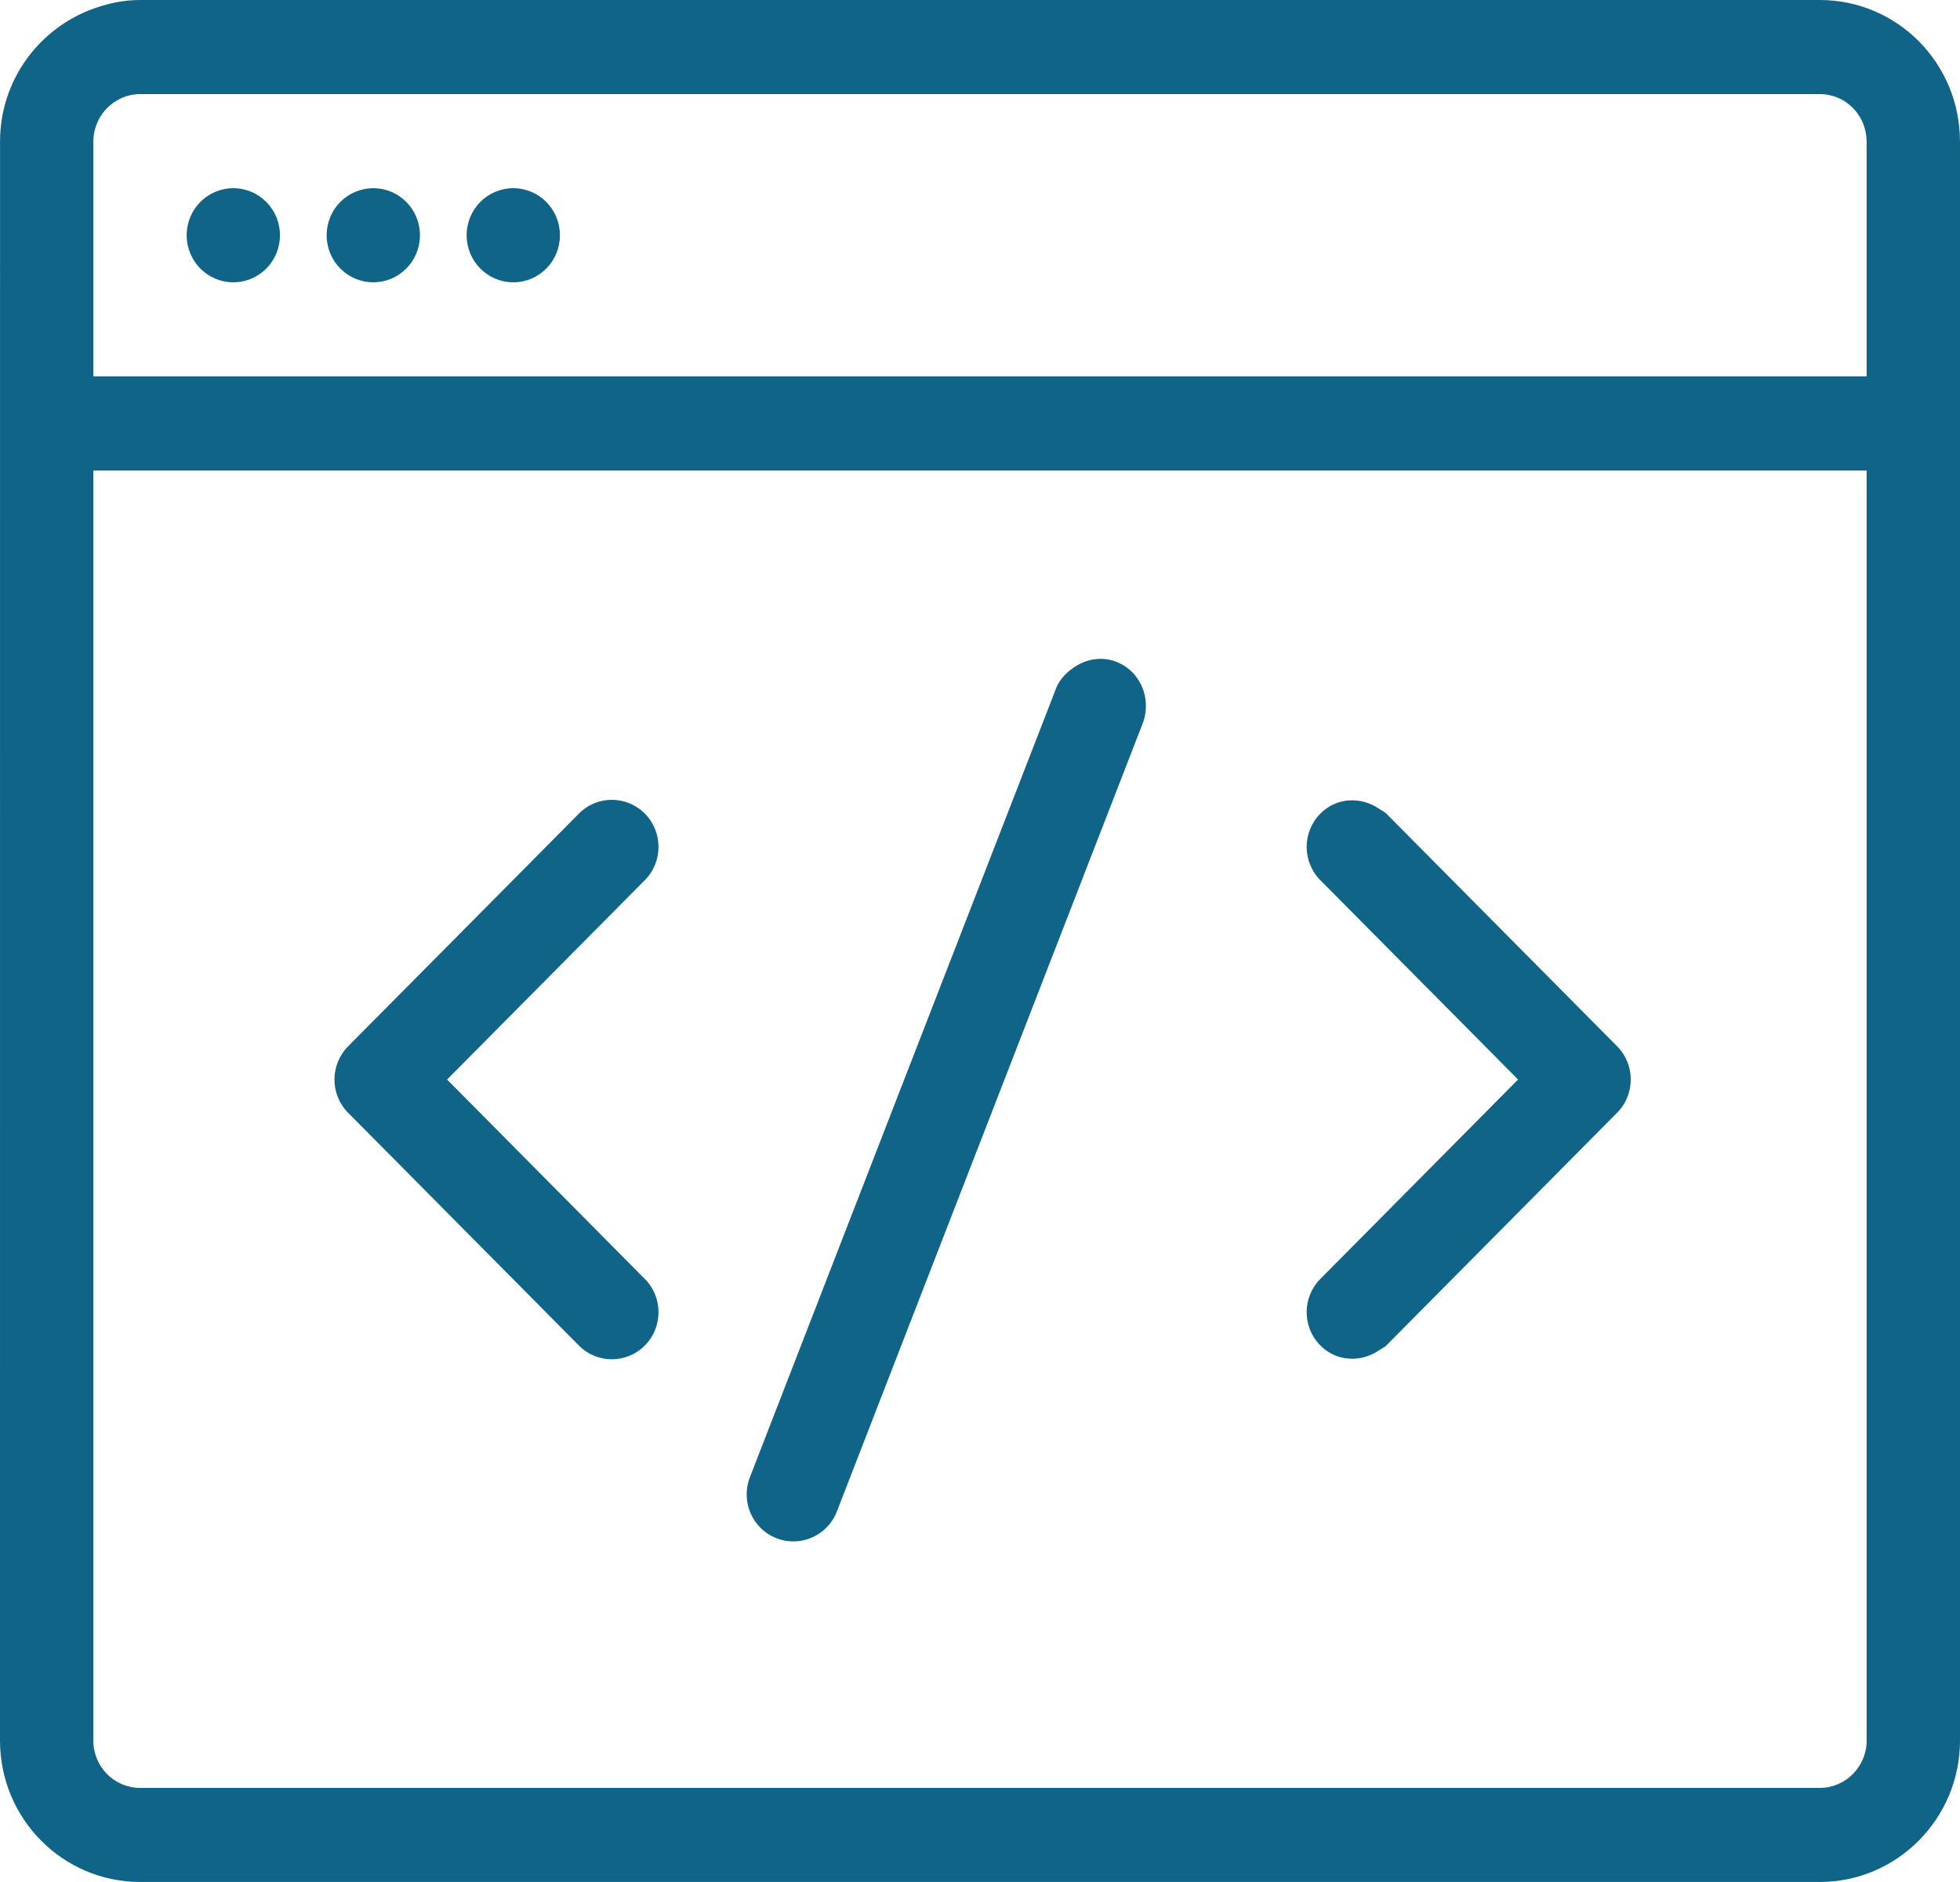 <svg width="50" height="48" xmlns="http://www.w3.org/2000/svg">

 <!-- Generator: Sketch 59 (86127) - https://sketch.com -->
 <title>frontend</title>
 <desc>Created with Sketch.</desc>
 <g class="currentLayer">
  <title>Layer 1</title>
  <g fill-rule="evenodd" fill="#fabe00" id="Website">
   <path fill="#0f6487" id="frontend" d="m47.619,44.392c0,0.666 -0.539,1.208 -1.195,1.208l-42.848,0c-0.662,0 -1.195,-0.538 -1.195,-1.208l0,-26.392l0,-4.8l0,-1.2l3.571,0l7.143,0l3.571,0l3.571,0l14.952,0l12.429,0l0,6l0,26.392zm-44.043,-41.992l2.376,0l7.143,0l3.571,0l3.571,0l26.186,0c0.658,0 1.189,0.534 1.194,1.2c0,0.002 0.001,0.005 0.001,0.008l0,5.992l-27.381,0l-3.571,0l-3.571,0l-7.143,0l-3.571,0l0,-5.992c0,-0.004 0.001,-0.006 0.001,-0.008c0.005,-0.661 0.54,-1.2 1.194,-1.2l0,0zm42.848,-2.4c1.973,0 3.57,1.607 3.575,3.6c0,0.002 0.001,0.006 0.001,0.008l0,0l0,40.783c0,1.993 -1.607,3.608 -3.576,3.608l0,0l-42.848,0c-1.975,0 -3.576,-1.612 -3.576,-3.608l0,0l0.001,-40.787l0,0c0.004,-1.568 1.002,-2.885 2.38,-3.382c0.375,-0.136 0.774,-0.222 1.195,-0.222l0,0l42.848,0zm-19.043,17.032c-0.188,0.131 -0.354,0.3 -0.443,0.53l-0.169,0.438l-4.018,10.346l-3.621,9.331c-0.24,0.617 0.062,1.313 0.675,1.554c0.613,0.241 1.304,-0.064 1.543,-0.679l1.404,-3.619l4.63,-11.927l1.774,-4.57c0.056,-0.144 0.076,-0.292 0.076,-0.437c0,-0.48 -0.28,-0.934 -0.75,-1.118c-0.383,-0.151 -0.785,-0.07 -1.1,0.15zm-12.614,3.72l-1.671,1.685l-4.215,4.248c-0.465,0.469 -0.465,1.229 0,1.697l4.215,4.249l1.671,1.686c0.465,0.468 1.218,0.468 1.683,0c0.465,-0.469 0.465,-1.23 0,-1.697l-3.355,-3.383l-1.69,-1.704l1.69,-1.703l3.355,-3.382c0.465,-0.469 0.465,-1.228 0,-1.697c-0.465,-0.469 -1.218,-0.469 -1.683,0zm18.915,0c-0.465,0.469 -0.465,1.228 0,1.697l1.508,1.52l3.536,3.564l-3.536,3.566l-1.508,1.52c-0.465,0.467 -0.465,1.228 0,1.697c0.413,0.415 1.044,0.442 1.508,0.116c0.057,-0.04 0.123,-0.064 0.175,-0.116l5.887,-5.935c0.465,-0.468 0.465,-1.228 0,-1.697l-5.887,-5.933c-0.052,-0.052 -0.118,-0.077 -0.175,-0.118c-0.464,-0.323 -1.095,-0.3 -1.508,0.118zm-27.73,-15.952c-0.658,0 -1.19,0.536 -1.19,1.2c0,0.664 0.532,1.2 1.19,1.2c0.658,0 1.19,-0.536 1.19,-1.2c0,-0.664 -0.532,-1.2 -1.19,-1.2zm3.571,0c-0.658,0 -1.19,0.536 -1.19,1.2c0,0.664 0.532,1.2 1.19,1.2c0.658,0 1.19,-0.536 1.19,-1.2c0,-0.664 -0.532,-1.2 -1.19,-1.2zm3.571,0c-0.658,0 -1.19,0.536 -1.19,1.2c0,0.664 0.532,1.2 1.19,1.2c0.658,0 1.19,-0.536 1.19,-1.2c0,-0.664 -0.532,-1.2 -1.19,-1.2z"/>
  </g>
 </g>
 <g>
  <title>Layer 2</title>
  <rect fill="none" y="0" x="0" height="100%" width="100%" id="backgroundrect"/>
 </g>
 <g>
  <title>background</title>
  <rect fill="none" id="canvas_background" height="50" width="50" y="-1" x="-1"/>
 </g>
</svg>